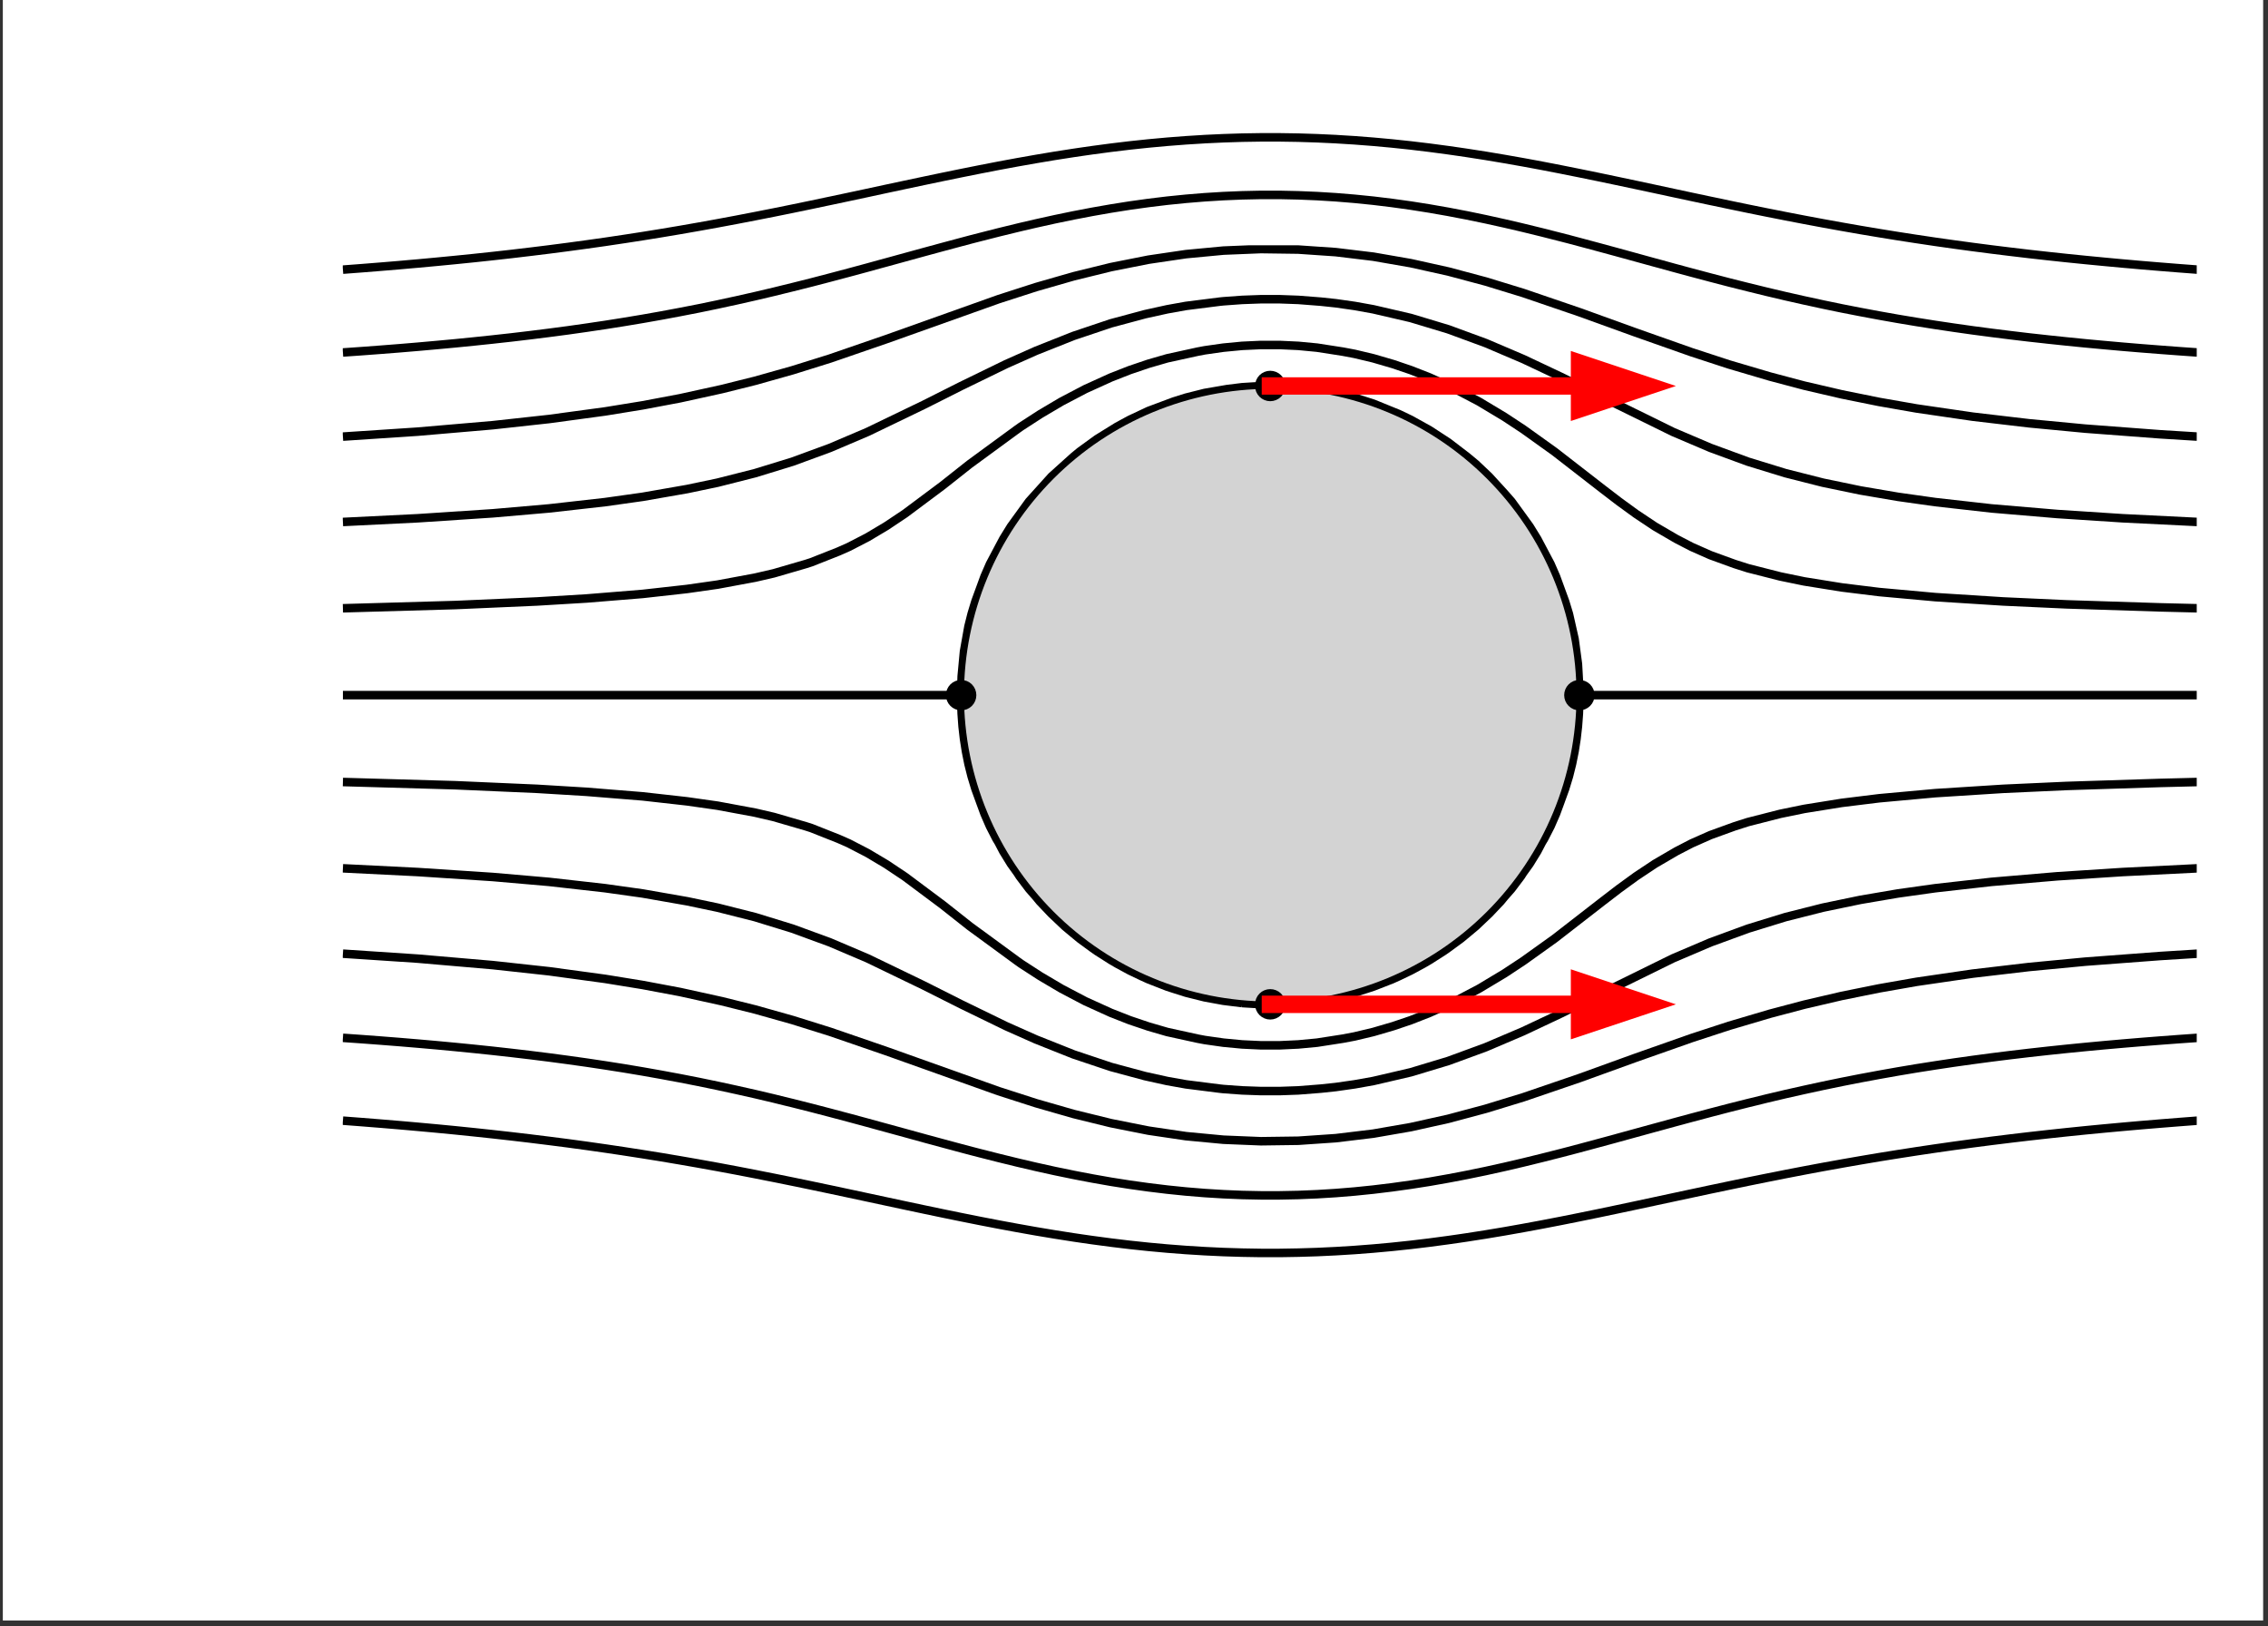 <?xml version="1.0" encoding="UTF-8"?>
<svg xmlns="http://www.w3.org/2000/svg" xmlns:xlink="http://www.w3.org/1999/xlink" width="397.647pt" height="285.031pt" viewBox="0 0 397.647 285.031" version="1.2">
<rect x="0" y="0" width="397.647" height="285.031" fill="#333333" stroke="none"/>
<defs>
<clipPath id="clip1">
  <path d="M 0.496 0 L 396.797 0 L 396.797 284.066 L 0.496 284.066 Z M 0.496 0 "/>
</clipPath>
<clipPath id="clip2">
  <path d="M 60.098 195 L 385.152 195 L 385.152 221 L 60.098 221 Z M 60.098 195 "/>
</clipPath>
<clipPath id="clip3">
  <path d="M 60.098 181 L 385.152 181 L 385.152 211 L 60.098 211 Z M 60.098 181 "/>
</clipPath>
<clipPath id="clip4">
  <path d="M 60.098 166 L 385.152 166 L 385.152 201 L 60.098 201 Z M 60.098 166 "/>
</clipPath>
<clipPath id="clip5">
  <path d="M 60.098 151 L 385.152 151 L 385.152 193 L 60.098 193 Z M 60.098 151 "/>
</clipPath>
<clipPath id="clip6">
  <path d="M 60.098 136 L 385.152 136 L 385.152 185 L 60.098 185 Z M 60.098 136 "/>
</clipPath>
<clipPath id="clip7">
  <path d="M 60.098 67 L 385.152 67 L 385.152 123 L 60.098 123 Z M 60.098 67 "/>
</clipPath>
<clipPath id="clip8">
  <path d="M 60.098 59 L 385.152 59 L 385.152 108 L 60.098 108 Z M 60.098 59 "/>
</clipPath>
<clipPath id="clip9">
  <path d="M 60.098 51 L 385.152 51 L 385.152 93 L 60.098 93 Z M 60.098 51 "/>
</clipPath>
<clipPath id="clip10">
  <path d="M 60.098 43 L 385.152 43 L 385.152 78 L 60.098 78 Z M 60.098 43 "/>
</clipPath>
<clipPath id="clip11">
  <path d="M 60.098 33 L 385.152 33 L 385.152 63 L 60.098 63 Z M 60.098 33 "/>
</clipPath>
<clipPath id="clip12">
  <path d="M 60.098 23 L 385.152 23 L 385.152 49 L 60.098 49 Z M 60.098 23 "/>
</clipPath>
</defs>
<g id="surface1">
<g clip-path="url(#clip1)" clip-rule="nonzero">
<path style=" stroke:none;fill-rule:nonzero;fill:rgb(100%,100%,100%);fill-opacity:1;" d="M 0.496 284.066 L 396.797 284.066 L 396.797 0 L 0.496 0 Z M 0.496 284.066 "/>
</g>
<g clip-path="url(#clip2)" clip-rule="nonzero">
<path style="fill:none;stroke-width:1.5;stroke-linecap:butt;stroke-linejoin:round;stroke:rgb(0%,0%,0%);stroke-opacity:1;stroke-miterlimit:10;" d="M 59.803 87.879 L 63.099 87.628 L 66.391 87.365 L 69.688 87.091 L 71.62 86.922 L 72.98 86.801 L 76.276 86.499 L 79.573 86.181 L 82.865 85.844 L 86.161 85.492 L 89.454 85.123 L 92.75 84.735 L 92.832 84.723 L 96.043 84.327 L 99.339 83.904 L 102.631 83.457 L 105.928 82.987 L 109.024 82.528 L 109.22 82.497 L 112.516 81.987 L 115.813 81.458 L 119.105 80.902 L 122.374 80.333 L 122.401 80.326 L 125.694 79.734 L 128.99 79.118 L 132.283 78.483 L 134.023 78.135 L 135.579 77.829 L 138.871 77.163 L 142.168 76.481 L 144.739 75.94 L 145.46 75.791 L 148.756 75.089 L 152.053 74.384 L 155.035 73.745 L 155.345 73.678 L 158.641 72.973 L 161.934 72.275 L 165.23 71.585 L 165.418 71.546 L 168.523 70.911 L 171.819 70.252 L 175.111 69.617 L 176.542 69.351 L 178.408 69.006 L 181.7 68.422 L 184.996 67.873 L 188.293 67.356 L 189.68 67.152 L 191.585 66.878 L 194.881 66.439 L 198.174 66.043 L 201.47 65.694 L 204.763 65.392 L 208.059 65.137 L 210.971 64.957 L 211.351 64.934 L 214.648 64.777 L 217.94 64.675 L 221.236 64.62 L 224.533 64.62 L 227.825 64.675 L 231.121 64.777 L 234.414 64.934 L 234.798 64.957 L 237.71 65.137 L 241.003 65.392 L 244.299 65.694 L 247.591 66.043 L 250.888 66.439 L 254.18 66.878 L 256.089 67.152 L 257.476 67.356 L 260.773 67.873 L 264.065 68.422 L 267.361 69.006 L 269.227 69.351 L 270.654 69.617 L 273.95 70.252 L 277.242 70.911 L 280.347 71.546 L 280.539 71.585 L 283.831 72.275 L 287.128 72.973 L 290.42 73.678 L 290.73 73.745 L 293.716 74.384 L 297.013 75.089 L 300.305 75.791 L 301.03 75.94 L 303.601 76.481 L 306.894 77.163 L 310.19 77.829 L 311.746 78.135 L 313.482 78.483 L 316.779 79.118 L 320.071 79.734 L 323.368 80.326 L 323.391 80.333 L 326.66 80.902 L 329.956 81.458 L 333.253 81.987 L 336.545 82.497 L 336.745 82.528 L 339.841 82.987 L 343.134 83.457 L 346.43 83.904 L 349.722 84.327 L 352.936 84.723 L 353.019 84.735 L 356.311 85.123 L 359.608 85.492 L 362.9 85.844 L 366.196 86.181 L 369.493 86.499 L 372.785 86.801 L 374.149 86.922 L 376.081 87.091 L 379.374 87.365 L 382.67 87.628 L 385.962 87.879 " transform="matrix(0.997,0,0,-0.997,0.498,284.065)"/>
</g>
<path style="fill:none;stroke-width:1.5;stroke-linecap:butt;stroke-linejoin:round;stroke:rgb(0%,0%,0%);stroke-opacity:1;stroke-miterlimit:10;" d="M 217.94 163.29 L 215.561 163.792 L 214.648 164.443 L 211.563 165.991 L 211.351 166.253 L 208.87 168.186 L 208.059 169.491 L 207.22 170.385 L 206.068 172.58 L 205.464 174.775 L 205.241 176.973 L 205.362 179.168 L 205.848 181.363 L 206.754 183.562 L 208.059 185.624 L 208.153 185.757 L 210.14 187.952 L 211.351 189.006 L 213.131 190.151 L 214.648 191.021 L 217.94 192.201 L 218.818 192.346 L 221.236 192.773 L 224.533 192.773 L 226.951 192.346 L 227.825 192.201 L 231.121 191.021 L 232.638 190.151 L 234.414 189.006 L 235.629 187.952 L 237.612 185.757 L 237.71 185.624 L 239.015 183.562 L 239.921 181.363 L 240.407 179.168 L 240.524 176.973 L 240.301 174.775 L 239.701 172.58 L 238.549 170.385 L 237.71 169.491 L 236.895 168.186 L 234.414 166.253 L 234.206 165.991 L 231.121 164.443 L 230.208 163.792 L 227.825 163.29 L 224.533 162.785 L 221.236 162.785 L 217.94 163.29 " transform="matrix(0.997,0,0,-0.997,0.498,284.065)"/>
<g clip-path="url(#clip3)" clip-rule="nonzero">
<path style="fill:none;stroke-width:1.5;stroke-linecap:butt;stroke-linejoin:round;stroke:rgb(0%,0%,0%);stroke-opacity:1;stroke-miterlimit:10;" d="M 59.803 102.443 L 61.923 102.295 L 63.099 102.212 L 66.391 101.965 L 69.688 101.707 L 72.98 101.432 L 76.276 101.142 L 79.573 100.833 L 82.865 100.507 L 86.161 100.162 L 86.71 100.1 L 89.454 99.794 L 92.75 99.406 L 96.043 98.994 L 99.339 98.555 L 102.631 98.093 L 103.889 97.905 L 105.928 97.599 L 109.22 97.082 L 112.516 96.529 L 115.813 95.945 L 117.094 95.706 L 119.105 95.333 L 122.401 94.687 L 125.694 94.005 L 127.979 93.511 L 128.99 93.291 L 132.283 92.551 L 135.579 91.775 L 137.441 91.312 L 138.871 90.967 L 142.168 90.136 L 145.46 89.278 L 146.064 89.117 L 148.756 88.404 L 152.053 87.514 L 154.208 86.922 L 155.345 86.613 L 158.641 85.711 L 161.934 84.806 L 162.228 84.723 L 165.23 83.912 L 168.523 83.026 L 170.412 82.528 L 171.819 82.164 L 175.111 81.329 L 178.408 80.522 L 179.211 80.333 L 181.7 79.753 L 184.996 79.024 L 188.293 78.346 L 189.378 78.135 L 191.585 77.715 L 194.881 77.135 L 198.174 76.618 L 201.47 76.159 L 203.273 75.94 L 204.763 75.759 L 208.059 75.422 L 211.351 75.152 L 214.648 74.948 L 217.94 74.811 L 221.236 74.744 L 224.533 74.744 L 227.825 74.811 L 231.121 74.948 L 234.414 75.152 L 237.71 75.422 L 241.003 75.759 L 242.496 75.94 L 244.299 76.159 L 247.591 76.618 L 250.888 77.135 L 254.18 77.715 L 256.387 78.135 L 257.476 78.346 L 260.773 79.024 L 264.065 79.753 L 266.554 80.333 L 267.361 80.522 L 270.654 81.329 L 273.95 82.164 L 275.353 82.528 L 277.242 83.026 L 280.539 83.912 L 283.541 84.723 L 283.831 84.806 L 287.128 85.711 L 290.42 86.613 L 291.561 86.922 L 293.716 87.514 L 297.013 88.404 L 299.705 89.117 L 300.305 89.278 L 303.601 90.136 L 306.894 90.967 L 308.324 91.312 L 310.19 91.775 L 313.482 92.551 L 316.779 93.291 L 317.79 93.511 L 320.071 94.005 L 323.368 94.687 L 326.66 95.333 L 328.675 95.706 L 329.956 95.945 L 333.253 96.529 L 336.545 97.082 L 339.841 97.599 L 341.876 97.905 L 343.134 98.093 L 346.43 98.555 L 349.722 98.994 L 353.019 99.406 L 356.311 99.794 L 359.059 100.1 L 359.608 100.162 L 362.9 100.507 L 366.196 100.833 L 369.493 101.142 L 372.785 101.432 L 376.081 101.707 L 379.374 101.965 L 382.67 102.212 L 383.842 102.295 L 385.962 102.443 " transform="matrix(0.997,0,0,-0.997,0.498,284.065)"/>
</g>
<path style="fill:none;stroke-width:1.5;stroke-linecap:butt;stroke-linejoin:round;stroke:rgb(0%,0%,0%);stroke-opacity:1;stroke-miterlimit:10;" d="M 217.94 163.173 L 214.996 163.792 L 214.648 164.043 L 211.351 165.458 L 210.054 165.991 L 208.059 167.645 L 207.208 168.186 L 205.256 170.385 L 204.763 171.353 L 203.877 172.58 L 202.971 174.775 L 202.517 176.973 L 202.411 179.168 L 202.642 181.363 L 203.222 183.562 L 204.194 185.757 L 204.763 186.706 L 205.566 187.952 L 207.459 190.151 L 208.059 190.723 L 210.121 192.346 L 211.351 193.181 L 214.138 194.545 L 214.648 194.776 L 217.94 195.783 L 221.236 196.254 L 224.533 196.254 L 227.825 195.783 L 231.121 194.776 L 231.627 194.545 L 234.414 193.181 L 235.645 192.346 L 237.71 190.723 L 238.306 190.151 L 240.203 187.952 L 241.003 186.706 L 241.575 185.757 L 242.547 183.562 L 243.127 181.363 L 243.354 179.168 L 243.252 176.973 L 242.798 174.775 L 241.888 172.58 L 241.003 171.353 L 240.513 170.385 L 238.557 168.186 L 237.71 167.645 L 235.711 165.991 L 234.414 165.458 L 231.121 164.043 L 230.769 163.792 L 227.825 163.173 L 224.533 162.769 L 221.236 162.769 L 217.94 163.173 " transform="matrix(0.997,0,0,-0.997,0.498,284.065)"/>
<g clip-path="url(#clip4)" clip-rule="nonzero">
<path style="fill:none;stroke-width:1.5;stroke-linecap:butt;stroke-linejoin:round;stroke:rgb(0%,0%,0%);stroke-opacity:1;stroke-miterlimit:10;" d="M 59.803 117.24 L 72.98 116.366 L 86.161 115.229 L 96.043 114.151 L 105.928 112.807 L 112.516 111.737 L 119.105 110.498 L 126.439 108.883 L 132.283 107.429 L 138.871 105.575 L 145.46 103.514 L 155.38 100.1 L 175.111 93.068 L 181.7 90.948 L 188.293 89.054 L 194.881 87.436 L 201.47 86.126 L 208.059 85.154 L 214.648 84.531 L 221.236 84.261 L 227.825 84.351 L 234.414 84.802 L 241.003 85.597 L 247.591 86.742 L 254.18 88.204 L 260.773 89.968 L 267.361 91.982 L 277.242 95.357 L 287.128 98.932 L 297.013 102.412 L 303.601 104.564 L 310.79 106.688 L 316.779 108.272 L 323.368 109.808 L 329.956 111.137 L 336.545 112.293 L 346.43 113.736 L 356.311 114.896 L 366.196 115.837 L 379.374 116.828 L 385.962 117.24 " transform="matrix(0.997,0,0,-0.997,0.498,284.065)"/>
</g>
<path style="fill:none;stroke-width:1.5;stroke-linecap:butt;stroke-linejoin:round;stroke:rgb(0%,0%,0%);stroke-opacity:1;stroke-miterlimit:10;" d="M 214.648 163.67 L 213.907 163.792 L 211.351 164.733 L 208.298 165.991 L 208.059 166.187 L 204.931 168.186 L 204.763 168.382 L 202.493 170.385 L 201.47 171.949 L 200.929 172.58 L 199.746 174.775 L 199.075 176.973 L 198.762 179.168 L 198.758 181.363 L 199.056 183.562 L 199.679 185.757 L 200.659 187.952 L 201.47 189.292 L 202.003 190.151 L 203.767 192.346 L 204.763 193.353 L 206.111 194.545 L 208.059 195.999 L 209.301 196.74 L 211.351 197.853 L 214.154 198.935 L 214.648 199.123 L 217.94 199.946 L 221.236 200.338 L 224.533 200.338 L 227.825 199.946 L 231.121 199.123 L 231.615 198.935 L 234.414 197.853 L 236.468 196.74 L 237.71 195.999 L 239.654 194.545 L 241.003 193.353 L 242.002 192.346 L 243.766 190.151 L 244.299 189.292 L 245.11 187.952 L 246.09 185.757 L 246.709 183.562 L 247.011 181.363 L 247.007 179.168 L 246.694 176.973 L 246.02 174.775 L 244.84 172.58 L 244.299 171.949 L 243.276 170.385 L 241.003 168.382 L 240.838 168.186 L 237.71 166.187 L 237.471 165.991 L 234.414 164.733 L 231.862 163.792 L 231.121 163.67 L 227.825 163.051 L 224.533 162.749 L 221.236 162.749 L 217.94 163.051 L 214.648 163.67 " transform="matrix(0.997,0,0,-0.997,0.498,284.065)"/>
<g clip-path="url(#clip5)" clip-rule="nonzero">
<path style="fill:none;stroke-width:1.5;stroke-linecap:butt;stroke-linejoin:round;stroke:rgb(0%,0%,0%);stroke-opacity:1;stroke-miterlimit:10;" d="M 59.803 132.248 L 72.98 131.593 L 86.161 130.723 L 96.043 129.865 L 105.928 128.751 L 112.516 127.826 L 120.348 126.455 L 125.694 125.334 L 132.283 123.668 L 138.871 121.641 L 145.46 119.227 L 152.053 116.421 L 161.934 111.654 L 168.523 108.338 L 176.432 104.493 L 181.7 102.15 L 188.293 99.527 L 194.881 97.321 L 200.882 95.706 L 204.763 94.851 L 208.059 94.263 L 214.001 93.511 L 214.648 93.44 L 217.94 93.201 L 221.236 93.084 L 224.533 93.084 L 227.825 93.201 L 231.764 93.511 L 234.414 93.793 L 237.71 94.263 L 241.003 94.851 L 247.591 96.384 L 254.18 98.371 L 260.773 100.789 L 267.361 103.596 L 273.95 106.704 L 293.716 116.421 L 300.305 119.227 L 306.894 121.641 L 313.482 123.668 L 320.071 125.334 L 326.66 126.701 L 333.253 127.826 L 339.841 128.751 L 349.722 129.865 L 361.293 130.848 L 372.785 131.593 L 385.962 132.248 " transform="matrix(0.997,0,0,-0.997,0.498,284.065)"/>
</g>
<path style="fill:none;stroke-width:1.5;stroke-linecap:butt;stroke-linejoin:round;stroke:rgb(0%,0%,0%);stroke-opacity:1;stroke-miterlimit:10;" d="M 214.648 163.345 L 211.943 163.792 L 211.351 164.011 L 208.059 164.972 L 205.198 165.991 L 204.763 166.261 L 201.47 168.072 L 201.247 168.186 L 198.487 170.385 L 198.174 170.788 L 196.481 172.58 L 195.211 174.775 L 194.881 175.688 L 194.301 176.973 L 193.753 179.168 L 193.568 181.363 L 193.694 183.562 L 194.121 185.757 L 194.858 187.952 L 194.881 188.003 L 195.802 190.151 L 197.112 192.346 L 198.174 193.757 L 198.785 194.545 L 200.87 196.74 L 201.47 197.277 L 203.52 198.935 L 204.763 199.816 L 206.989 201.133 L 208.059 201.713 L 211.351 203.121 L 212.01 203.328 L 214.648 204.14 L 217.94 204.794 L 221.236 205.112 L 224.533 205.112 L 227.825 204.794 L 231.121 204.14 L 233.759 203.328 L 234.414 203.121 L 237.71 201.713 L 238.78 201.133 L 241.003 199.816 L 242.249 198.935 L 244.299 197.277 L 244.895 196.74 L 246.984 194.545 L 247.591 193.757 L 248.657 192.346 L 249.963 190.151 L 250.888 188.003 L 250.911 187.952 L 251.644 185.757 L 252.071 183.562 L 252.201 181.363 L 252.012 179.168 L 251.468 176.973 L 250.888 175.688 L 250.558 174.775 L 249.288 172.58 L 247.591 170.788 L 247.282 170.385 L 244.518 168.186 L 244.299 168.072 L 241.003 166.261 L 240.571 165.991 L 237.71 164.972 L 234.414 164.011 L 233.822 163.792 L 231.121 163.345 L 227.825 162.934 L 224.533 162.73 L 221.236 162.73 L 217.94 162.934 L 214.648 163.345 " transform="matrix(0.997,0,0,-0.997,0.498,284.065)"/>
<g clip-path="url(#clip6)" clip-rule="nonzero">
<path style="fill:none;stroke-width:1.5;stroke-linecap:butt;stroke-linejoin:round;stroke:rgb(0%,0%,0%);stroke-opacity:1;stroke-miterlimit:10;" d="M 59.803 147.424 L 79.573 146.856 L 93.957 146.225 L 102.631 145.699 L 112.516 144.9 L 120.316 144.026 L 125.694 143.261 L 132.283 142.039 L 135.579 141.274 L 141.219 139.632 L 142.168 139.33 L 146.949 137.437 L 148.756 136.641 L 152.053 134.936 L 155.345 132.977 L 158.641 130.778 L 165.23 125.859 L 170.035 122.065 L 178.408 115.935 L 179.058 115.472 L 182.449 113.277 L 186.168 111.082 L 190.354 108.883 L 194.881 106.829 L 198.174 105.54 L 201.47 104.427 L 204.763 103.47 L 210.128 102.295 L 211.351 102.063 L 214.648 101.593 L 217.94 101.283 L 221.236 101.127 L 224.533 101.127 L 227.825 101.283 L 231.121 101.593 L 235.637 102.295 L 237.71 102.687 L 241.003 103.47 L 244.499 104.493 L 247.591 105.54 L 250.888 106.829 L 255.411 108.883 L 259.597 111.082 L 264.065 113.759 L 267.361 115.935 L 272.857 119.866 L 281.35 126.455 L 284.215 128.653 L 287.233 130.848 L 290.538 133.043 L 294.308 135.242 L 297.013 136.641 L 300.305 138.096 L 304.546 139.632 L 306.894 140.381 L 312.581 141.831 L 316.779 142.693 L 323.368 143.751 L 329.956 144.563 L 339.841 145.464 L 351.808 146.225 L 362.9 146.73 L 379.374 147.259 L 385.962 147.424 " transform="matrix(0.997,0,0,-0.997,0.498,284.065)"/>
</g>
<path style="fill:none;stroke-width:1.5;stroke-linecap:butt;stroke-linejoin:round;stroke:rgb(0%,0%,0%);stroke-opacity:1;stroke-miterlimit:10;" d="M 211.351 163.341 L 208.059 163.792 L 208.059 163.796 L 204.763 164.431 L 201.47 165.254 L 198.966 165.991 L 198.174 166.348 L 194.881 167.849 L 194.16 168.186 L 191.585 170.02 L 191.068 170.385 L 188.951 172.58 L 188.293 173.673 L 187.536 174.775 L 186.595 176.973 L 186.094 179.168 L 185.917 181.363 L 186.019 183.562 L 186.38 185.757 L 186.999 187.952 L 187.889 190.151 L 188.293 190.915 L 188.982 192.346 L 190.331 194.545 L 191.585 196.187 L 191.997 196.74 L 193.952 198.935 L 194.881 199.824 L 196.304 201.133 L 198.174 202.619 L 199.15 203.328 L 201.47 204.837 L 202.681 205.523 L 204.763 206.613 L 207.342 207.722 L 208.059 208.016 L 211.351 209.102 L 214.648 209.882 L 214.879 209.917 L 217.94 210.407 L 221.236 210.666 L 224.533 210.666 L 227.825 210.407 L 230.89 209.917 L 231.121 209.882 L 234.414 209.102 L 237.71 208.016 L 238.427 207.722 L 241.003 206.613 L 243.088 205.523 L 244.299 204.837 L 246.619 203.328 L 247.591 202.619 L 249.465 201.133 L 250.888 199.824 L 251.816 198.935 L 253.768 196.74 L 254.18 196.187 L 255.434 194.545 L 256.786 192.346 L 257.476 190.915 L 257.876 190.151 L 258.766 187.952 L 259.385 185.757 L 259.746 183.562 L 259.852 181.363 L 259.675 179.168 L 259.17 176.973 L 258.229 174.775 L 257.476 173.673 L 256.818 172.58 L 254.697 170.385 L 254.18 170.02 L 251.609 168.186 L 250.888 167.849 L 247.591 166.348 L 246.803 165.991 L 244.299 165.254 L 241.003 164.431 L 237.71 163.796 L 237.706 163.792 L 234.414 163.341 L 231.121 163.02 L 227.825 162.816 L 224.533 162.714 L 221.236 162.714 L 217.94 162.816 L 214.648 163.02 L 211.351 163.341 " transform="matrix(0.997,0,0,-0.997,0.498,284.065)"/>
<g clip-path="url(#clip7)" clip-rule="nonzero">
<path style="fill:none;stroke-width:1.5;stroke-linecap:butt;stroke-linejoin:round;stroke:rgb(0%,0%,0%);stroke-opacity:1;stroke-miterlimit:10;" d="M 59.803 162.695 L 168.523 162.695 L 168.617 165.991 L 169.028 170.385 L 169.812 174.775 L 170.365 176.973 L 171.031 179.168 L 172.638 183.562 L 173.594 185.757 L 175.923 190.151 L 177.275 192.346 L 180.461 196.74 L 184.424 201.133 L 188.293 204.618 L 189.39 205.523 L 192.416 207.722 L 195.959 209.917 L 198.174 211.116 L 201.47 212.665 L 205.872 214.311 L 208.059 215.001 L 211.351 215.828 L 215.279 216.506 L 217.94 216.835 L 221.236 217.039 L 224.533 217.039 L 227.825 216.835 L 231.121 216.431 L 234.414 215.828 L 237.71 215.001 L 241.003 213.95 L 245.514 212.112 L 247.591 211.116 L 250.888 209.286 L 254.18 207.138 L 257.476 204.618 L 259.025 203.328 L 261.345 201.133 L 264.065 198.158 L 265.308 196.74 L 268.494 192.346 L 269.846 190.151 L 272.171 185.757 L 273.131 183.562 L 274.734 179.168 L 275.404 176.973 L 276.396 172.58 L 276.988 168.186 L 277.235 163.792 L 277.242 162.695 L 385.962 162.695 " transform="matrix(0.997,0,0,-0.997,0.498,284.065)"/>
</g>
<path style="fill:none;stroke-width:1.5;stroke-linecap:butt;stroke-linejoin:round;stroke:rgb(0%,0%,0%);stroke-opacity:1;stroke-miterlimit:10;" d="M 217.94 108.554 L 221.236 108.354 L 224.533 108.354 L 227.825 108.554 L 230.486 108.883 L 231.121 108.962 L 234.414 109.565 L 237.71 110.388 L 239.897 111.082 L 241.003 111.443 L 244.299 112.728 L 245.514 113.277 L 247.591 114.273 L 249.81 115.472 L 250.888 116.103 L 253.349 117.671 L 254.18 118.255 L 256.379 119.866 L 257.476 120.771 L 259.025 122.065 L 260.773 123.723 L 261.345 124.26 L 263.426 126.455 L 264.065 127.235 L 265.308 128.653 L 266.962 130.848 L 267.361 131.468 L 268.494 133.043 L 269.846 135.242 L 270.654 136.794 L 271.042 137.437 L 272.171 139.632 L 273.131 141.831 L 273.938 144.026 L 273.95 144.065 L 274.734 146.225 L 275.404 148.42 L 275.953 150.615 L 276.396 152.813 L 276.737 155.008 L 276.988 157.203 L 277.152 159.402 L 277.235 161.597 L 273.95 162.695 L 171.819 162.695 L 168.534 161.597 L 168.617 159.402 L 168.777 157.203 L 169.028 155.008 L 169.373 152.813 L 169.812 150.615 L 170.365 148.42 L 171.031 146.225 L 171.819 144.065 L 171.831 144.026 L 172.638 141.831 L 173.594 139.632 L 174.723 137.437 L 175.111 136.794 L 175.923 135.242 L 177.275 133.043 L 178.408 131.468 L 178.807 130.848 L 180.461 128.653 L 181.7 127.235 L 182.339 126.455 L 184.424 124.26 L 184.996 123.723 L 186.744 122.065 L 188.293 120.771 L 189.39 119.866 L 191.585 118.255 L 192.416 117.671 L 194.881 116.103 L 195.959 115.472 L 198.174 114.273 L 200.255 113.277 L 201.47 112.728 L 204.763 111.443 L 205.872 111.082 L 208.059 110.388 L 211.351 109.565 L 214.648 108.962 L 215.279 108.883 L 217.94 108.554 " transform="matrix(0.997,0,0,-0.997,0.498,284.065)"/>
<g clip-path="url(#clip8)" clip-rule="nonzero">
<path style="fill:none;stroke-width:1.5;stroke-linecap:butt;stroke-linejoin:round;stroke:rgb(0%,0%,0%);stroke-opacity:1;stroke-miterlimit:10;" d="M 59.803 177.969 L 79.573 178.537 L 93.957 179.168 L 102.631 179.69 L 112.516 180.493 L 120.316 181.363 L 125.694 182.131 L 132.283 183.354 L 135.579 184.115 L 141.219 185.757 L 142.168 186.063 L 146.949 187.952 L 148.756 188.752 L 152.053 190.453 L 155.345 192.412 L 158.641 194.611 L 165.23 199.53 L 170.035 203.328 L 178.408 209.458 L 179.058 209.917 L 182.449 212.112 L 186.168 214.311 L 190.354 216.506 L 194.881 218.56 L 198.174 219.849 L 201.47 220.966 L 204.763 221.919 L 210.128 223.094 L 211.351 223.326 L 214.648 223.796 L 217.94 224.11 L 221.236 224.263 L 224.533 224.263 L 227.825 224.11 L 231.121 223.796 L 235.637 223.094 L 237.71 222.703 L 241.003 221.919 L 244.499 220.9 L 247.591 219.849 L 250.888 218.56 L 255.411 216.506 L 259.597 214.311 L 264.065 211.63 L 267.361 209.458 L 272.857 205.523 L 281.35 198.935 L 284.215 196.74 L 287.233 194.545 L 290.538 192.346 L 294.308 190.151 L 297.013 188.752 L 300.305 187.297 L 304.546 185.757 L 306.894 185.008 L 312.581 183.562 L 316.779 182.696 L 323.368 181.638 L 329.956 180.826 L 339.841 179.929 L 351.808 179.168 L 362.9 178.659 L 379.374 178.13 L 385.962 177.969 " transform="matrix(0.997,0,0,-0.997,0.498,284.065)"/>
</g>
<path style="fill:none;stroke-width:1.5;stroke-linecap:butt;stroke-linejoin:round;stroke:rgb(0%,0%,0%);stroke-opacity:1;stroke-miterlimit:10;" d="M 217.94 114.986 L 221.236 114.727 L 224.533 114.727 L 227.825 114.986 L 230.89 115.472 L 231.121 115.511 L 234.414 116.287 L 237.71 117.377 L 238.427 117.671 L 241.003 118.776 L 243.088 119.866 L 244.299 120.552 L 246.619 122.065 L 247.591 122.77 L 249.465 124.26 L 250.888 125.569 L 251.816 126.455 L 253.768 128.653 L 254.18 129.206 L 255.434 130.848 L 256.786 133.043 L 257.476 134.478 L 257.876 135.242 L 258.766 137.437 L 259.385 139.632 L 259.746 141.831 L 259.852 144.026 L 259.675 146.225 L 259.17 148.42 L 258.229 150.615 L 257.476 151.72 L 256.818 152.813 L 254.697 155.008 L 254.18 155.369 L 251.609 157.203 L 250.888 157.544 L 247.591 159.042 L 246.803 159.402 L 244.299 160.139 L 241.003 160.958 L 237.71 161.597 L 237.706 161.597 L 234.414 162.048 L 231.121 162.369 L 227.825 162.577 L 224.533 162.679 L 221.236 162.679 L 217.94 162.577 L 214.648 162.369 L 211.351 162.048 L 208.059 161.597 L 204.763 160.958 L 201.47 160.139 L 198.966 159.402 L 198.174 159.042 L 194.881 157.544 L 194.16 157.203 L 191.585 155.369 L 191.068 155.008 L 188.951 152.813 L 188.293 151.72 L 187.536 150.615 L 186.595 148.42 L 186.094 146.225 L 185.917 144.026 L 186.019 141.831 L 186.38 139.632 L 186.999 137.437 L 187.889 135.242 L 188.293 134.478 L 188.982 133.043 L 190.331 130.848 L 191.585 129.206 L 191.997 128.653 L 193.952 126.455 L 194.881 125.569 L 196.304 124.26 L 198.174 122.77 L 199.15 122.065 L 201.47 120.552 L 202.681 119.866 L 204.763 118.776 L 207.342 117.671 L 208.059 117.377 L 211.351 116.287 L 214.648 115.511 L 214.879 115.472 L 217.94 114.986 " transform="matrix(0.997,0,0,-0.997,0.498,284.065)"/>
<g clip-path="url(#clip9)" clip-rule="nonzero">
<path style="fill:none;stroke-width:1.5;stroke-linecap:butt;stroke-linejoin:round;stroke:rgb(0%,0%,0%);stroke-opacity:1;stroke-miterlimit:10;" d="M 59.803 193.145 L 72.98 193.796 L 86.161 194.666 L 96.043 195.525 L 105.928 196.638 L 112.516 197.567 L 120.348 198.935 L 125.694 200.055 L 132.283 201.725 L 138.871 203.748 L 145.46 206.166 L 152.053 208.972 L 161.934 213.735 L 168.523 217.051 L 176.432 220.9 L 181.7 223.243 L 188.293 225.862 L 194.881 228.072 L 200.882 229.683 L 204.763 230.538 L 208.059 231.13 L 214.001 231.882 L 214.648 231.949 L 217.94 232.188 L 221.236 232.309 L 224.533 232.309 L 227.825 232.188 L 231.764 231.882 L 234.414 231.6 L 237.71 231.13 L 241.003 230.538 L 247.591 229.009 L 254.18 227.022 L 260.773 224.6 L 267.361 221.793 L 273.95 218.685 L 293.716 208.972 L 300.305 206.166 L 306.894 203.748 L 313.482 201.725 L 320.071 200.055 L 326.66 198.691 L 333.253 197.567 L 339.841 196.638 L 349.722 195.525 L 361.293 194.545 L 372.785 193.796 L 385.962 193.145 " transform="matrix(0.997,0,0,-0.997,0.498,284.065)"/>
</g>
<path style="fill:none;stroke-width:1.5;stroke-linecap:butt;stroke-linejoin:round;stroke:rgb(0%,0%,0%);stroke-opacity:1;stroke-miterlimit:10;" d="M 214.648 121.249 L 217.94 120.599 L 221.236 120.281 L 224.533 120.281 L 227.825 120.599 L 231.121 121.249 L 233.759 122.065 L 234.414 122.268 L 237.71 123.68 L 238.78 124.26 L 241.003 125.577 L 242.249 126.455 L 244.299 128.113 L 244.895 128.653 L 246.984 130.848 L 247.591 131.636 L 248.657 133.043 L 249.963 135.242 L 250.888 137.386 L 250.911 137.437 L 251.644 139.632 L 252.071 141.831 L 252.201 144.026 L 252.012 146.225 L 251.468 148.42 L 250.888 149.705 L 250.558 150.615 L 249.288 152.813 L 247.591 154.605 L 247.282 155.008 L 244.518 157.203 L 244.299 157.317 L 241.003 159.132 L 240.571 159.402 L 237.71 160.417 L 234.414 161.381 L 233.822 161.597 L 231.121 162.044 L 227.825 162.459 L 224.533 162.659 L 221.236 162.659 L 217.94 162.459 L 214.648 162.044 L 211.943 161.597 L 211.351 161.381 L 208.059 160.417 L 205.198 159.402 L 204.763 159.132 L 201.47 157.317 L 201.247 157.203 L 198.487 155.008 L 198.174 154.605 L 196.481 152.813 L 195.211 150.615 L 194.881 149.705 L 194.301 148.42 L 193.753 146.225 L 193.568 144.026 L 193.694 141.831 L 194.121 139.632 L 194.858 137.437 L 194.881 137.386 L 195.802 135.242 L 197.112 133.043 L 198.174 131.636 L 198.785 130.848 L 200.87 128.653 L 201.47 128.113 L 203.52 126.455 L 204.763 125.577 L 206.989 124.26 L 208.059 123.68 L 211.351 122.268 L 212.01 122.065 L 214.648 121.249 " transform="matrix(0.997,0,0,-0.997,0.498,284.065)"/>
<g clip-path="url(#clip10)" clip-rule="nonzero">
<path style="fill:none;stroke-width:1.5;stroke-linecap:butt;stroke-linejoin:round;stroke:rgb(0%,0%,0%);stroke-opacity:1;stroke-miterlimit:10;" d="M 59.803 208.153 L 72.98 209.027 L 86.161 210.16 L 96.043 211.242 L 105.928 212.582 L 112.516 213.652 L 119.105 214.895 L 126.439 216.506 L 132.283 217.964 L 138.871 219.818 L 145.46 221.876 L 155.38 225.293 L 175.111 232.321 L 181.7 234.445 L 188.293 236.339 L 194.881 237.957 L 201.47 239.263 L 208.059 240.235 L 214.648 240.858 L 221.236 241.128 L 227.825 241.038 L 234.414 240.587 L 241.003 239.792 L 247.591 238.647 L 254.18 237.185 L 260.773 235.425 L 267.361 233.407 L 277.242 230.032 L 287.128 226.461 L 297.013 222.977 L 303.601 220.825 L 310.79 218.705 L 316.779 217.117 L 323.368 215.585 L 329.956 214.252 L 336.545 213.1 L 346.43 211.657 L 356.311 210.497 L 366.196 209.556 L 379.374 208.561 L 385.962 208.153 " transform="matrix(0.997,0,0,-0.997,0.498,284.065)"/>
</g>
<path style="fill:none;stroke-width:1.5;stroke-linecap:butt;stroke-linejoin:round;stroke:rgb(0%,0%,0%);stroke-opacity:1;stroke-miterlimit:10;" d="M 214.648 126.27 L 217.94 125.447 L 221.236 125.051 L 224.533 125.051 L 227.825 125.447 L 231.121 126.27 L 231.615 126.455 L 234.414 127.536 L 236.468 128.653 L 237.71 129.39 L 239.654 130.848 L 241.003 132.036 L 242.002 133.043 L 243.766 135.242 L 244.299 136.101 L 245.11 137.437 L 246.09 139.632 L 246.709 141.831 L 247.011 144.026 L 247.007 146.225 L 246.694 148.42 L 246.02 150.615 L 244.84 152.813 L 244.299 153.444 L 243.276 155.008 L 241.003 157.007 L 240.838 157.203 L 237.71 159.202 L 237.471 159.402 L 234.414 160.656 L 231.862 161.597 L 231.121 161.719 L 227.825 162.338 L 224.533 162.64 L 221.236 162.64 L 217.94 162.338 L 214.648 161.719 L 213.907 161.597 L 211.351 160.656 L 208.298 159.402 L 208.059 159.202 L 204.931 157.203 L 204.763 157.007 L 202.493 155.008 L 201.47 153.444 L 200.929 152.813 L 199.746 150.615 L 199.075 148.42 L 198.762 146.225 L 198.758 144.026 L 199.056 141.831 L 199.679 139.632 L 200.659 137.437 L 201.47 136.101 L 202.003 135.242 L 203.767 133.043 L 204.763 132.036 L 206.111 130.848 L 208.059 129.39 L 209.301 128.653 L 211.351 127.536 L 214.154 126.455 L 214.648 126.27 " transform="matrix(0.997,0,0,-0.997,0.498,284.065)"/>
<g clip-path="url(#clip11)" clip-rule="nonzero">
<path style="fill:none;stroke-width:1.5;stroke-linecap:butt;stroke-linejoin:round;stroke:rgb(0%,0%,0%);stroke-opacity:1;stroke-miterlimit:10;" d="M 59.803 222.946 L 61.923 223.094 L 63.099 223.177 L 66.391 223.424 L 69.688 223.682 L 72.98 223.957 L 76.276 224.251 L 79.573 224.556 L 82.865 224.886 L 86.161 225.231 L 86.71 225.293 L 89.454 225.595 L 92.75 225.987 L 96.043 226.399 L 99.339 226.834 L 102.631 227.3 L 103.889 227.488 L 105.928 227.79 L 109.22 228.311 L 112.516 228.86 L 115.813 229.444 L 117.094 229.683 L 119.105 230.06 L 122.401 230.702 L 125.694 231.384 L 127.979 231.882 L 128.99 232.098 L 132.283 232.842 L 135.579 233.618 L 137.441 234.077 L 138.871 234.426 L 142.168 235.253 L 145.46 236.111 L 146.064 236.272 L 148.756 236.985 L 152.053 237.875 L 154.208 238.471 L 155.345 238.777 L 158.641 239.682 L 161.934 240.587 L 162.228 240.666 L 165.23 241.481 L 168.523 242.363 L 170.412 242.865 L 171.819 243.225 L 175.111 244.064 L 178.408 244.867 L 179.211 245.06 L 181.7 245.636 L 184.996 246.365 L 188.293 247.047 L 189.378 247.254 L 191.585 247.678 L 194.881 248.254 L 198.174 248.775 L 201.47 249.234 L 203.273 249.453 L 204.763 249.634 L 208.059 249.967 L 211.351 250.237 L 214.648 250.441 L 217.94 250.578 L 221.236 250.649 L 224.533 250.649 L 227.825 250.578 L 231.121 250.441 L 234.414 250.237 L 237.71 249.967 L 241.003 249.634 L 242.496 249.453 L 244.299 249.234 L 247.591 248.775 L 250.888 248.254 L 254.18 247.678 L 256.387 247.254 L 257.476 247.047 L 260.773 246.365 L 264.065 245.636 L 266.554 245.06 L 267.361 244.867 L 270.654 244.064 L 273.95 243.225 L 275.353 242.865 L 277.242 242.363 L 280.539 241.481 L 283.541 240.666 L 283.831 240.587 L 287.128 239.682 L 290.42 238.777 L 291.561 238.471 L 293.716 237.875 L 297.013 236.985 L 299.705 236.272 L 300.305 236.111 L 303.601 235.253 L 306.894 234.426 L 308.324 234.077 L 310.19 233.618 L 313.482 232.842 L 316.779 232.098 L 317.79 231.882 L 320.071 231.384 L 323.368 230.702 L 326.66 230.06 L 328.675 229.683 L 329.956 229.444 L 333.253 228.86 L 336.545 228.311 L 339.841 227.79 L 341.876 227.488 L 343.134 227.3 L 346.43 226.834 L 349.722 226.399 L 353.019 225.987 L 356.311 225.595 L 359.059 225.293 L 359.608 225.231 L 362.9 224.886 L 366.196 224.556 L 369.493 224.251 L 372.785 223.957 L 376.081 223.682 L 379.374 223.424 L 382.67 223.177 L 383.842 223.094 L 385.962 222.946 " transform="matrix(0.997,0,0,-0.997,0.498,284.065)"/>
</g>
<path style="fill:none;stroke-width:1.5;stroke-linecap:butt;stroke-linejoin:round;stroke:rgb(0%,0%,0%);stroke-opacity:1;stroke-miterlimit:10;" d="M 214.648 130.613 L 217.94 129.61 L 221.236 129.139 L 224.533 129.139 L 227.825 129.61 L 231.121 130.613 L 231.627 130.848 L 234.414 132.208 L 235.645 133.043 L 237.71 134.666 L 238.306 135.242 L 240.203 137.437 L 241.003 138.687 L 241.575 139.632 L 242.547 141.831 L 243.127 144.026 L 243.354 146.225 L 243.252 148.42 L 242.798 150.615 L 241.888 152.813 L 241.003 154.036 L 240.513 155.008 L 238.557 157.203 L 237.71 157.748 L 235.711 159.402 L 234.414 159.935 L 231.121 161.346 L 230.769 161.597 L 227.825 162.22 L 224.533 162.624 L 221.236 162.624 L 217.94 162.22 L 214.996 161.597 L 214.648 161.346 L 211.351 159.935 L 210.054 159.402 L 208.059 157.748 L 207.208 157.203 L 205.256 155.008 L 204.763 154.036 L 203.877 152.813 L 202.971 150.615 L 202.517 148.42 L 202.411 146.225 L 202.642 144.026 L 203.222 141.831 L 204.194 139.632 L 204.763 138.687 L 205.566 137.437 L 207.459 135.242 L 208.059 134.666 L 210.121 133.043 L 211.351 132.208 L 214.138 130.848 L 214.648 130.613 " transform="matrix(0.997,0,0,-0.997,0.498,284.065)"/>
<g clip-path="url(#clip12)" clip-rule="nonzero">
<path style="fill:none;stroke-width:1.5;stroke-linecap:butt;stroke-linejoin:round;stroke:rgb(0%,0%,0%);stroke-opacity:1;stroke-miterlimit:10;" d="M 59.803 237.511 L 63.099 237.761 L 66.391 238.024 L 69.688 238.298 L 71.62 238.471 L 72.98 238.588 L 76.276 238.894 L 79.573 239.212 L 82.865 239.545 L 86.161 239.898 L 89.454 240.266 L 92.75 240.658 L 92.832 240.666 L 96.043 241.062 L 99.339 241.489 L 102.631 241.936 L 105.928 242.402 L 109.024 242.865 L 109.22 242.892 L 112.516 243.402 L 115.813 243.935 L 119.105 244.487 L 122.374 245.06 L 122.401 245.063 L 125.694 245.659 L 128.99 246.275 L 132.283 246.91 L 134.023 247.254 L 135.579 247.56 L 138.871 248.227 L 142.168 248.909 L 144.739 249.453 L 145.46 249.602 L 148.756 250.3 L 152.053 251.005 L 155.035 251.648 L 155.345 251.715 L 158.641 252.417 L 161.934 253.114 L 165.23 253.804 L 165.418 253.843 L 168.523 254.478 L 171.819 255.137 L 175.111 255.776 L 176.542 256.042 L 178.408 256.387 L 181.7 256.967 L 184.996 257.52 L 188.293 258.033 L 189.68 258.237 L 191.585 258.511 L 194.881 258.95 L 198.174 259.346 L 201.47 259.695 L 204.763 259.997 L 208.059 260.252 L 210.971 260.432 L 211.351 260.459 L 214.648 260.612 L 217.94 260.718 L 221.236 260.769 L 224.533 260.769 L 227.825 260.718 L 231.121 260.612 L 234.414 260.459 L 234.798 260.432 L 237.71 260.252 L 241.003 259.997 L 244.299 259.695 L 247.591 259.346 L 250.888 258.95 L 254.18 258.511 L 256.089 258.237 L 257.476 258.033 L 260.773 257.52 L 264.065 256.967 L 267.361 256.387 L 269.227 256.042 L 270.654 255.776 L 273.95 255.137 L 277.242 254.478 L 280.347 253.843 L 280.539 253.804 L 283.831 253.114 L 287.128 252.417 L 290.42 251.715 L 290.73 251.648 L 293.716 251.005 L 297.013 250.3 L 300.305 249.602 L 301.03 249.453 L 303.601 248.909 L 306.894 248.227 L 310.19 247.56 L 311.746 247.254 L 313.482 246.91 L 316.779 246.275 L 320.071 245.659 L 323.368 245.063 L 323.391 245.06 L 326.66 244.487 L 329.956 243.935 L 333.253 243.402 L 336.545 242.892 L 336.745 242.865 L 339.841 242.402 L 343.134 241.936 L 346.43 241.489 L 349.722 241.062 L 352.936 240.666 L 353.019 240.658 L 356.311 240.266 L 359.608 239.898 L 362.9 239.545 L 366.196 239.212 L 369.493 238.894 L 372.785 238.588 L 374.149 238.471 L 376.081 238.298 L 379.374 238.024 L 382.67 237.761 L 385.962 237.511 " transform="matrix(0.997,0,0,-0.997,0.498,284.065)"/>
</g>
<path style="fill:none;stroke-width:1.5;stroke-linecap:butt;stroke-linejoin:round;stroke:rgb(0%,0%,0%);stroke-opacity:1;stroke-miterlimit:10;" d="M 221.236 132.616 L 224.533 132.616 L 226.951 133.043 L 227.825 133.192 L 231.121 134.368 L 232.638 135.242 L 234.414 136.383 L 235.629 137.437 L 237.612 139.632 L 237.71 139.769 L 239.015 141.831 L 239.921 144.026 L 240.407 146.225 L 240.524 148.42 L 240.301 150.615 L 239.701 152.813 L 238.549 155.008 L 237.71 155.898 L 236.895 157.203 L 234.414 159.136 L 234.206 159.402 L 231.121 160.946 L 230.208 161.597 L 227.825 162.103 L 224.533 162.604 L 221.236 162.604 L 217.94 162.103 L 215.561 161.597 L 214.648 160.946 L 211.563 159.402 L 211.351 159.136 L 208.87 157.203 L 208.059 155.898 L 207.22 155.008 L 206.068 152.813 L 205.464 150.615 L 205.241 148.42 L 205.362 146.225 L 205.848 144.026 L 206.754 141.831 L 208.059 139.769 L 208.153 139.632 L 210.14 137.437 L 211.351 136.383 L 213.131 135.242 L 214.648 134.368 L 217.94 133.192 L 218.818 133.043 L 221.236 132.616 " transform="matrix(0.997,0,0,-0.997,0.498,284.065)"/>
<path style="fill-rule:nonzero;fill:rgb(82.744%,82.744%,82.744%);fill-opacity:1;stroke-width:1;stroke-linecap:butt;stroke-linejoin:miter;stroke:rgb(0%,0%,0%);stroke-opacity:1;stroke-miterlimit:10;" d="M 222.883 108.335 C 237.299 108.335 251.127 114.065 261.321 124.256 C 271.516 134.45 277.242 148.278 277.242 162.695 C 277.242 177.111 271.516 190.939 261.321 201.133 C 251.127 211.328 237.299 217.054 222.883 217.054 C 208.466 217.054 194.638 211.328 184.444 201.133 C 174.253 190.939 168.523 177.111 168.523 162.695 C 168.523 148.278 174.253 134.45 184.444 124.256 C 194.638 114.065 208.466 108.335 222.883 108.335 Z M 222.883 108.335 " transform="matrix(0.997,0,0,-0.997,0.498,284.065)"/>
<path style="fill-rule:nonzero;fill:rgb(0%,0%,0%);fill-opacity:1;stroke-width:1;stroke-linecap:butt;stroke-linejoin:miter;stroke:rgb(0%,0%,0%);stroke-opacity:1;stroke-miterlimit:10;" d="M 222.883 214.879 C 223.459 214.879 224.015 215.11 224.423 215.518 C 224.831 215.926 225.058 216.478 225.058 217.054 C 225.058 217.631 224.831 218.187 224.423 218.595 C 224.015 219.003 223.459 219.23 222.883 219.23 C 222.306 219.23 221.754 219.003 221.346 218.595 C 220.938 218.187 220.711 217.631 220.711 217.054 C 220.711 216.478 220.938 215.926 221.346 215.518 C 221.754 215.11 222.306 214.879 222.883 214.879 Z M 222.883 214.879 " transform="matrix(0.997,0,0,-0.997,0.498,284.065)"/>
<path style="fill-rule:nonzero;fill:rgb(0%,0%,0%);fill-opacity:1;stroke-width:1;stroke-linecap:butt;stroke-linejoin:miter;stroke:rgb(0%,0%,0%);stroke-opacity:1;stroke-miterlimit:10;" d="M 222.883 106.159 C 223.459 106.159 224.015 106.39 224.423 106.798 C 224.831 107.206 225.058 107.758 225.058 108.335 C 225.058 108.911 224.831 109.463 224.423 109.875 C 224.015 110.283 223.459 110.51 222.883 110.51 C 222.306 110.51 221.754 110.283 221.346 109.875 C 220.938 109.463 220.711 108.911 220.711 108.335 C 220.711 107.758 220.938 107.206 221.346 106.798 C 221.754 106.39 222.306 106.159 222.883 106.159 Z M 222.883 106.159 " transform="matrix(0.997,0,0,-0.997,0.498,284.065)"/>
<path style="fill-rule:nonzero;fill:rgb(0%,0%,0%);fill-opacity:1;stroke-width:1;stroke-linecap:butt;stroke-linejoin:miter;stroke:rgb(0%,0%,0%);stroke-opacity:1;stroke-miterlimit:10;" d="M 277.242 160.519 C 277.819 160.519 278.375 160.75 278.783 161.158 C 279.19 161.566 279.418 162.118 279.418 162.695 C 279.418 163.271 279.19 163.823 278.783 164.235 C 278.375 164.643 277.819 164.87 277.242 164.87 C 276.666 164.87 276.114 164.643 275.706 164.235 C 275.298 163.823 275.071 163.271 275.071 162.695 C 275.071 162.118 275.298 161.566 275.706 161.158 C 276.114 160.75 276.666 160.519 277.242 160.519 Z M 277.242 160.519 " transform="matrix(0.997,0,0,-0.997,0.498,284.065)"/>
<path style="fill-rule:nonzero;fill:rgb(0%,0%,0%);fill-opacity:1;stroke-width:1;stroke-linecap:butt;stroke-linejoin:miter;stroke:rgb(0%,0%,0%);stroke-opacity:1;stroke-miterlimit:10;" d="M 168.523 160.519 C 169.099 160.519 169.655 160.75 170.063 161.158 C 170.471 161.566 170.698 162.118 170.698 162.695 C 170.698 163.271 170.471 163.823 170.063 164.235 C 169.655 164.643 169.099 164.87 168.523 164.87 C 167.946 164.87 167.394 164.643 166.986 164.235 C 166.578 163.823 166.351 163.271 166.351 162.695 C 166.351 162.118 166.578 161.566 166.986 161.158 C 167.394 160.75 167.946 160.519 168.523 160.519 Z M 168.523 160.519 " transform="matrix(0.997,0,0,-0.997,0.498,284.065)"/>
<path style="fill-rule:nonzero;fill:rgb(100%,0%,0%);fill-opacity:1;stroke-width:3;stroke-linecap:butt;stroke-linejoin:miter;stroke:rgb(100%,0%,0%);stroke-opacity:1;stroke-miterlimit:10;" d="M 289.475 217.054 L 277.242 212.978 L 277.242 217.027 L 222.883 217.027 L 222.883 217.082 L 277.242 217.082 L 277.242 221.131 Z M 289.475 217.054 " transform="matrix(0.997,0,0,-0.997,0.498,284.065)"/>
<path style="fill-rule:nonzero;fill:rgb(100%,0%,0%);fill-opacity:1;stroke-width:3;stroke-linecap:butt;stroke-linejoin:miter;stroke:rgb(100%,0%,0%);stroke-opacity:1;stroke-miterlimit:10;" d="M 289.475 108.335 L 277.242 104.258 L 277.242 108.307 L 222.883 108.307 L 222.883 108.362 L 277.242 108.362 L 277.242 112.411 Z M 289.475 108.335 " transform="matrix(0.997,0,0,-0.997,0.498,284.065)"/>
</g>
</svg>
